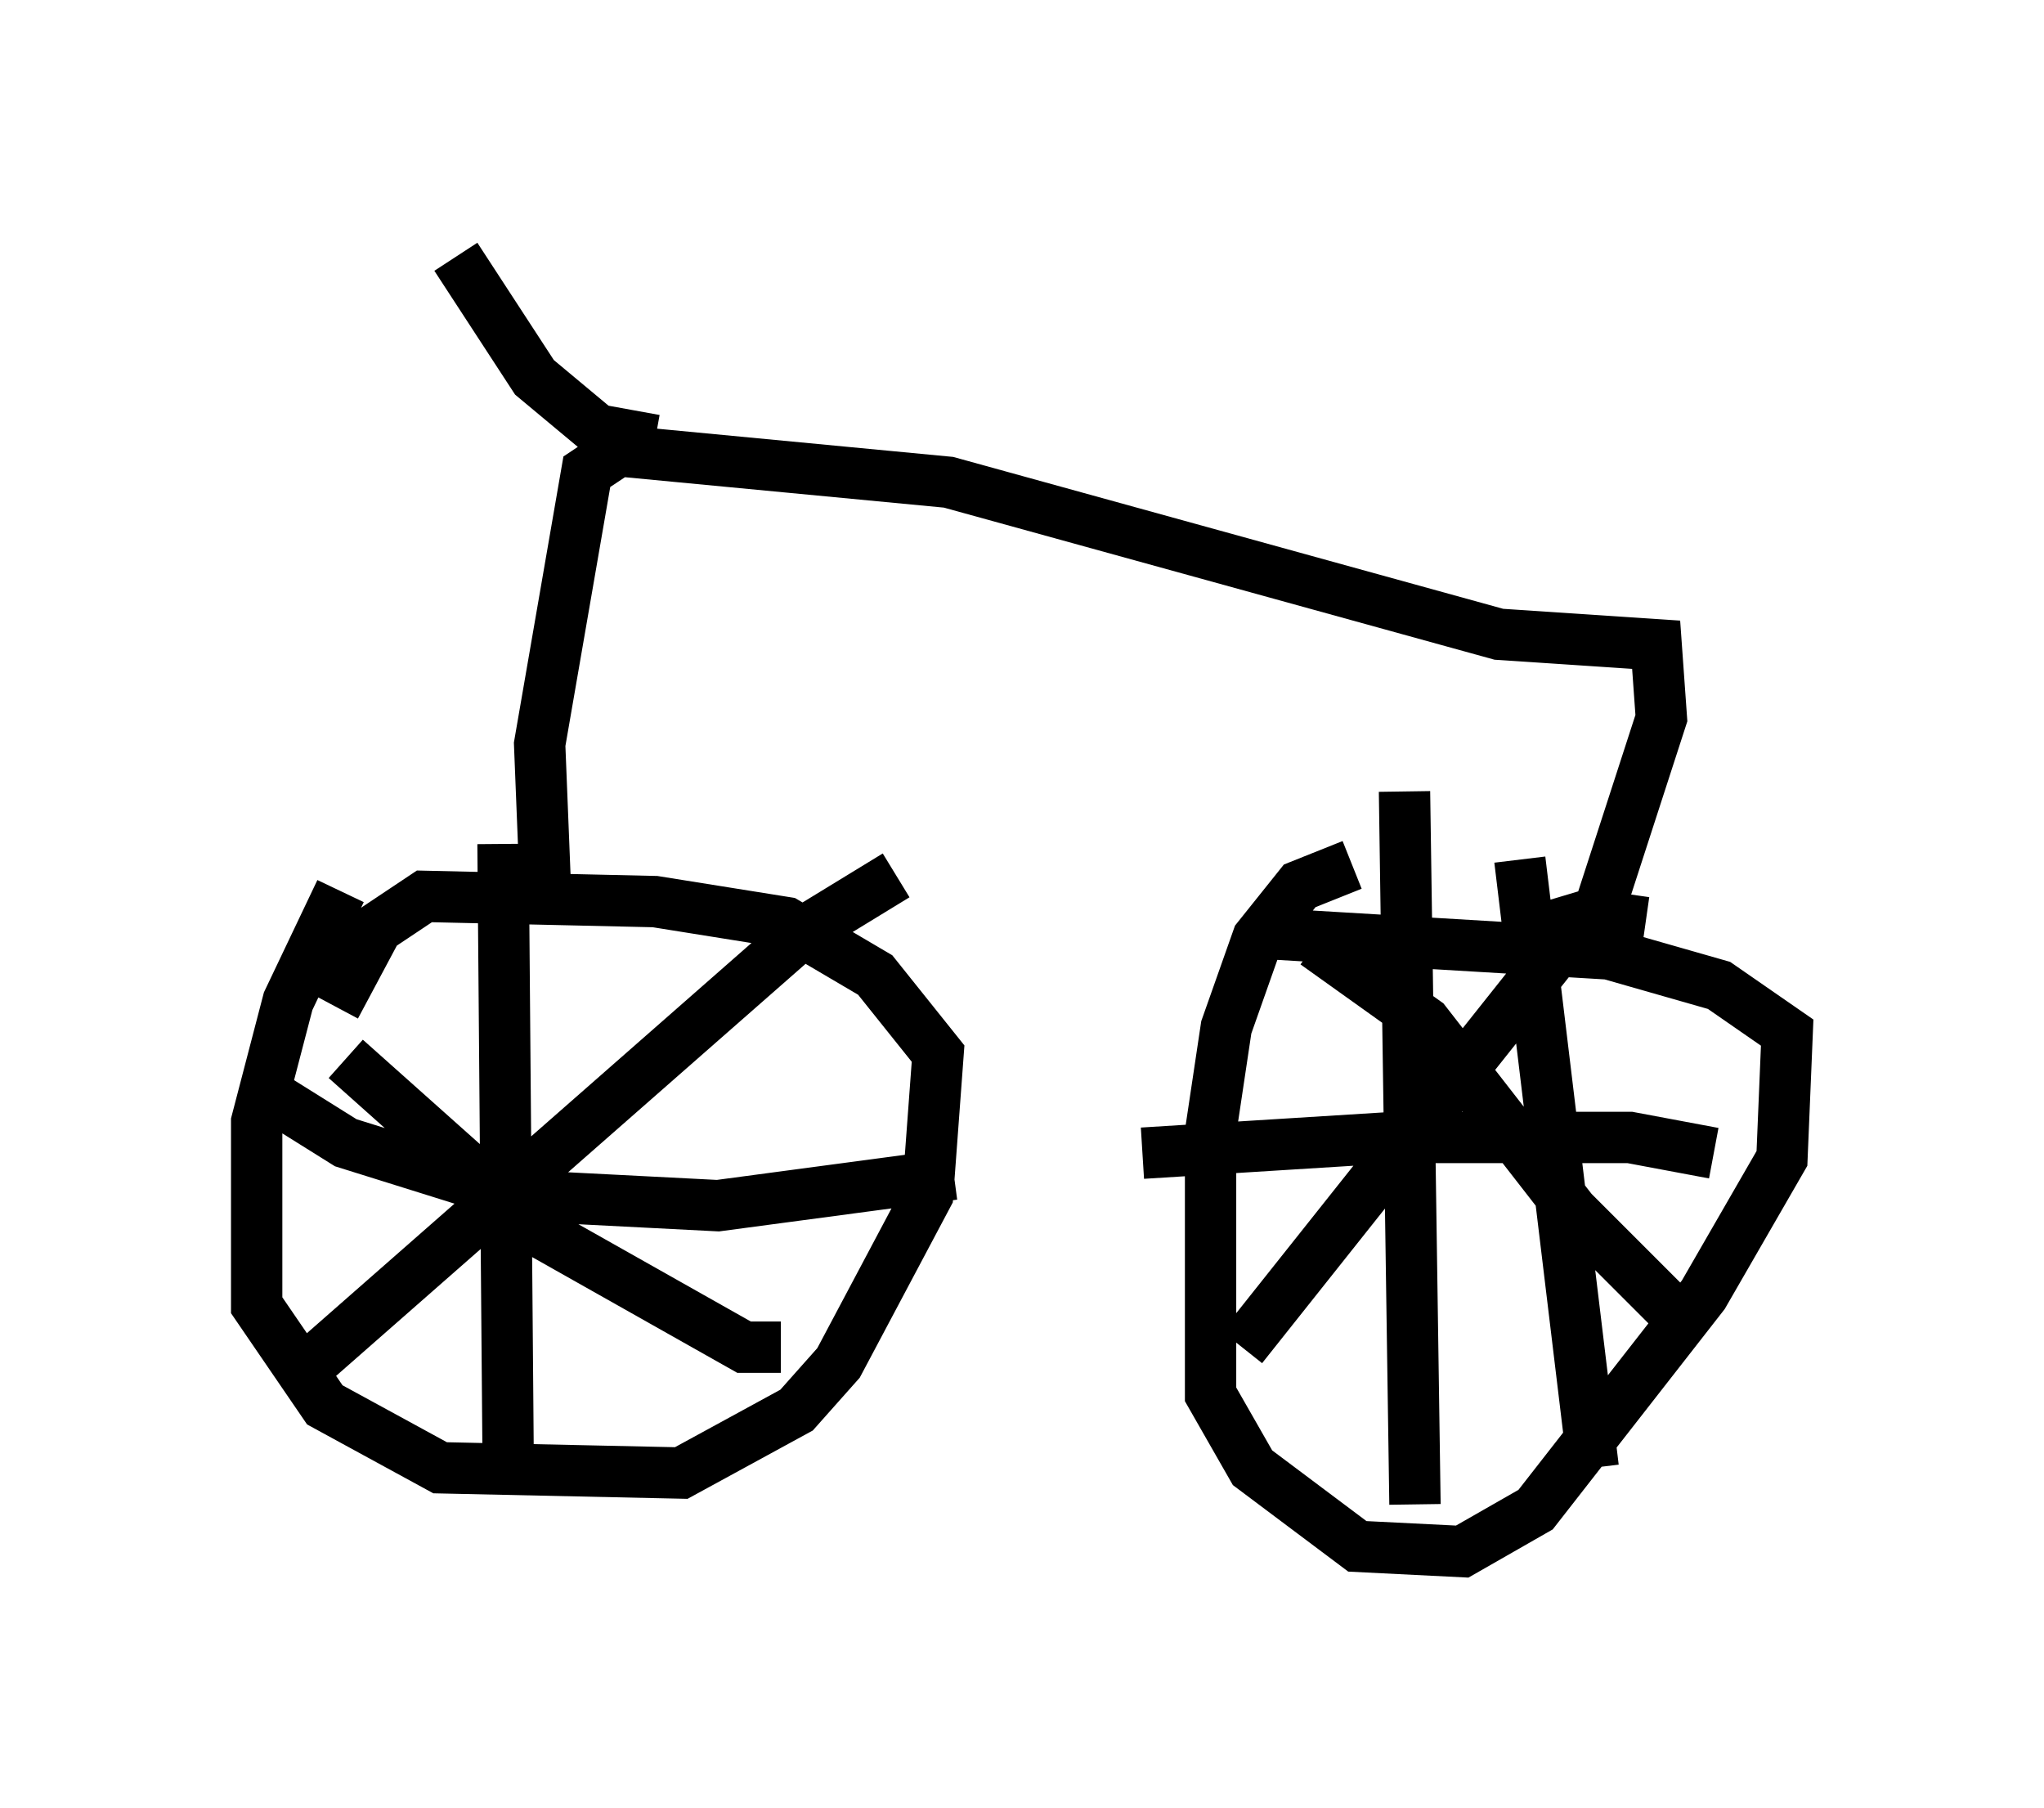 <?xml version="1.0" encoding="utf-8" ?>
<svg baseProfile="full" height="35.215" version="1.1" width="39.809" xmlns="http://www.w3.org/2000/svg" xmlns:ev="http://www.w3.org/2001/xml-events" xmlns:xlink="http://www.w3.org/1999/xlink"><defs /><rect fill="white" height="35.215" width="39.809" x="0" y="0" /><path d="M7.756, 15.923 m-1.123, 1.429 l-1.021, 2.144 -0.613, 2.348 l0.0, 3.573 1.327, 1.94 l2.246, 1.225 4.696, 0.102 l2.246, -1.225 0.817, -0.919 l1.735, -3.267 0.204, -2.756 l-1.225, -1.531 -1.735, -1.021 l-2.552, -0.408 -4.492, -0.102 l-0.919, 0.613 -0.817, 1.531 m3.267, -3.165 l0.102, 12.25 m-4.798, -7.452 l1.633, 1.021 3.267, 1.021 l3.981, 0.204 4.594, -0.613 m-11.842, -2.246 l3.777, 3.369 3.981, 2.246 l0.715, 0.0 m2.246, -9.188 l-1.838, 1.123 -10.004, 8.779 m20.723, -10.106 l-1.021, 0.408 -0.817, 1.021 l-0.613, 1.735 -0.306, 2.042 l0.0, 5.104 0.817, 1.429 l2.042, 1.531 2.042, 0.102 l1.429, -0.817 3.267, -4.185 l1.531, -2.654 0.102, -2.45 l-1.327, -0.919 -2.144, -0.613 l-6.84, -0.408 m2.858, -2.756 l0.204, 13.883 m2.042, -12.556 l1.429, 11.842 m-8.779, -6.125 l4.9, -0.306 4.594, 0.0 l1.633, 0.306 m-7.758, -4.083 l2.144, 1.531 2.858, 3.675 l2.042, 2.042 m-0.613, -7.656 l-0.715, -0.102 -0.817, 0.408 l-6.329, 7.963 m-13.577, -9.188 l-0.102, -2.552 0.919, -5.308 l0.613, -0.408 6.431, 0.613 l10.719, 2.96 3.063, 0.204 l0.102, 1.429 -1.225, 3.777 l-1.021, 0.306 m-17.354, -9.494 l-1.123, -0.204 -1.225, -1.021 l-1.531, -2.348 " fill="none" stroke="black" stroke-width="1" /></svg>